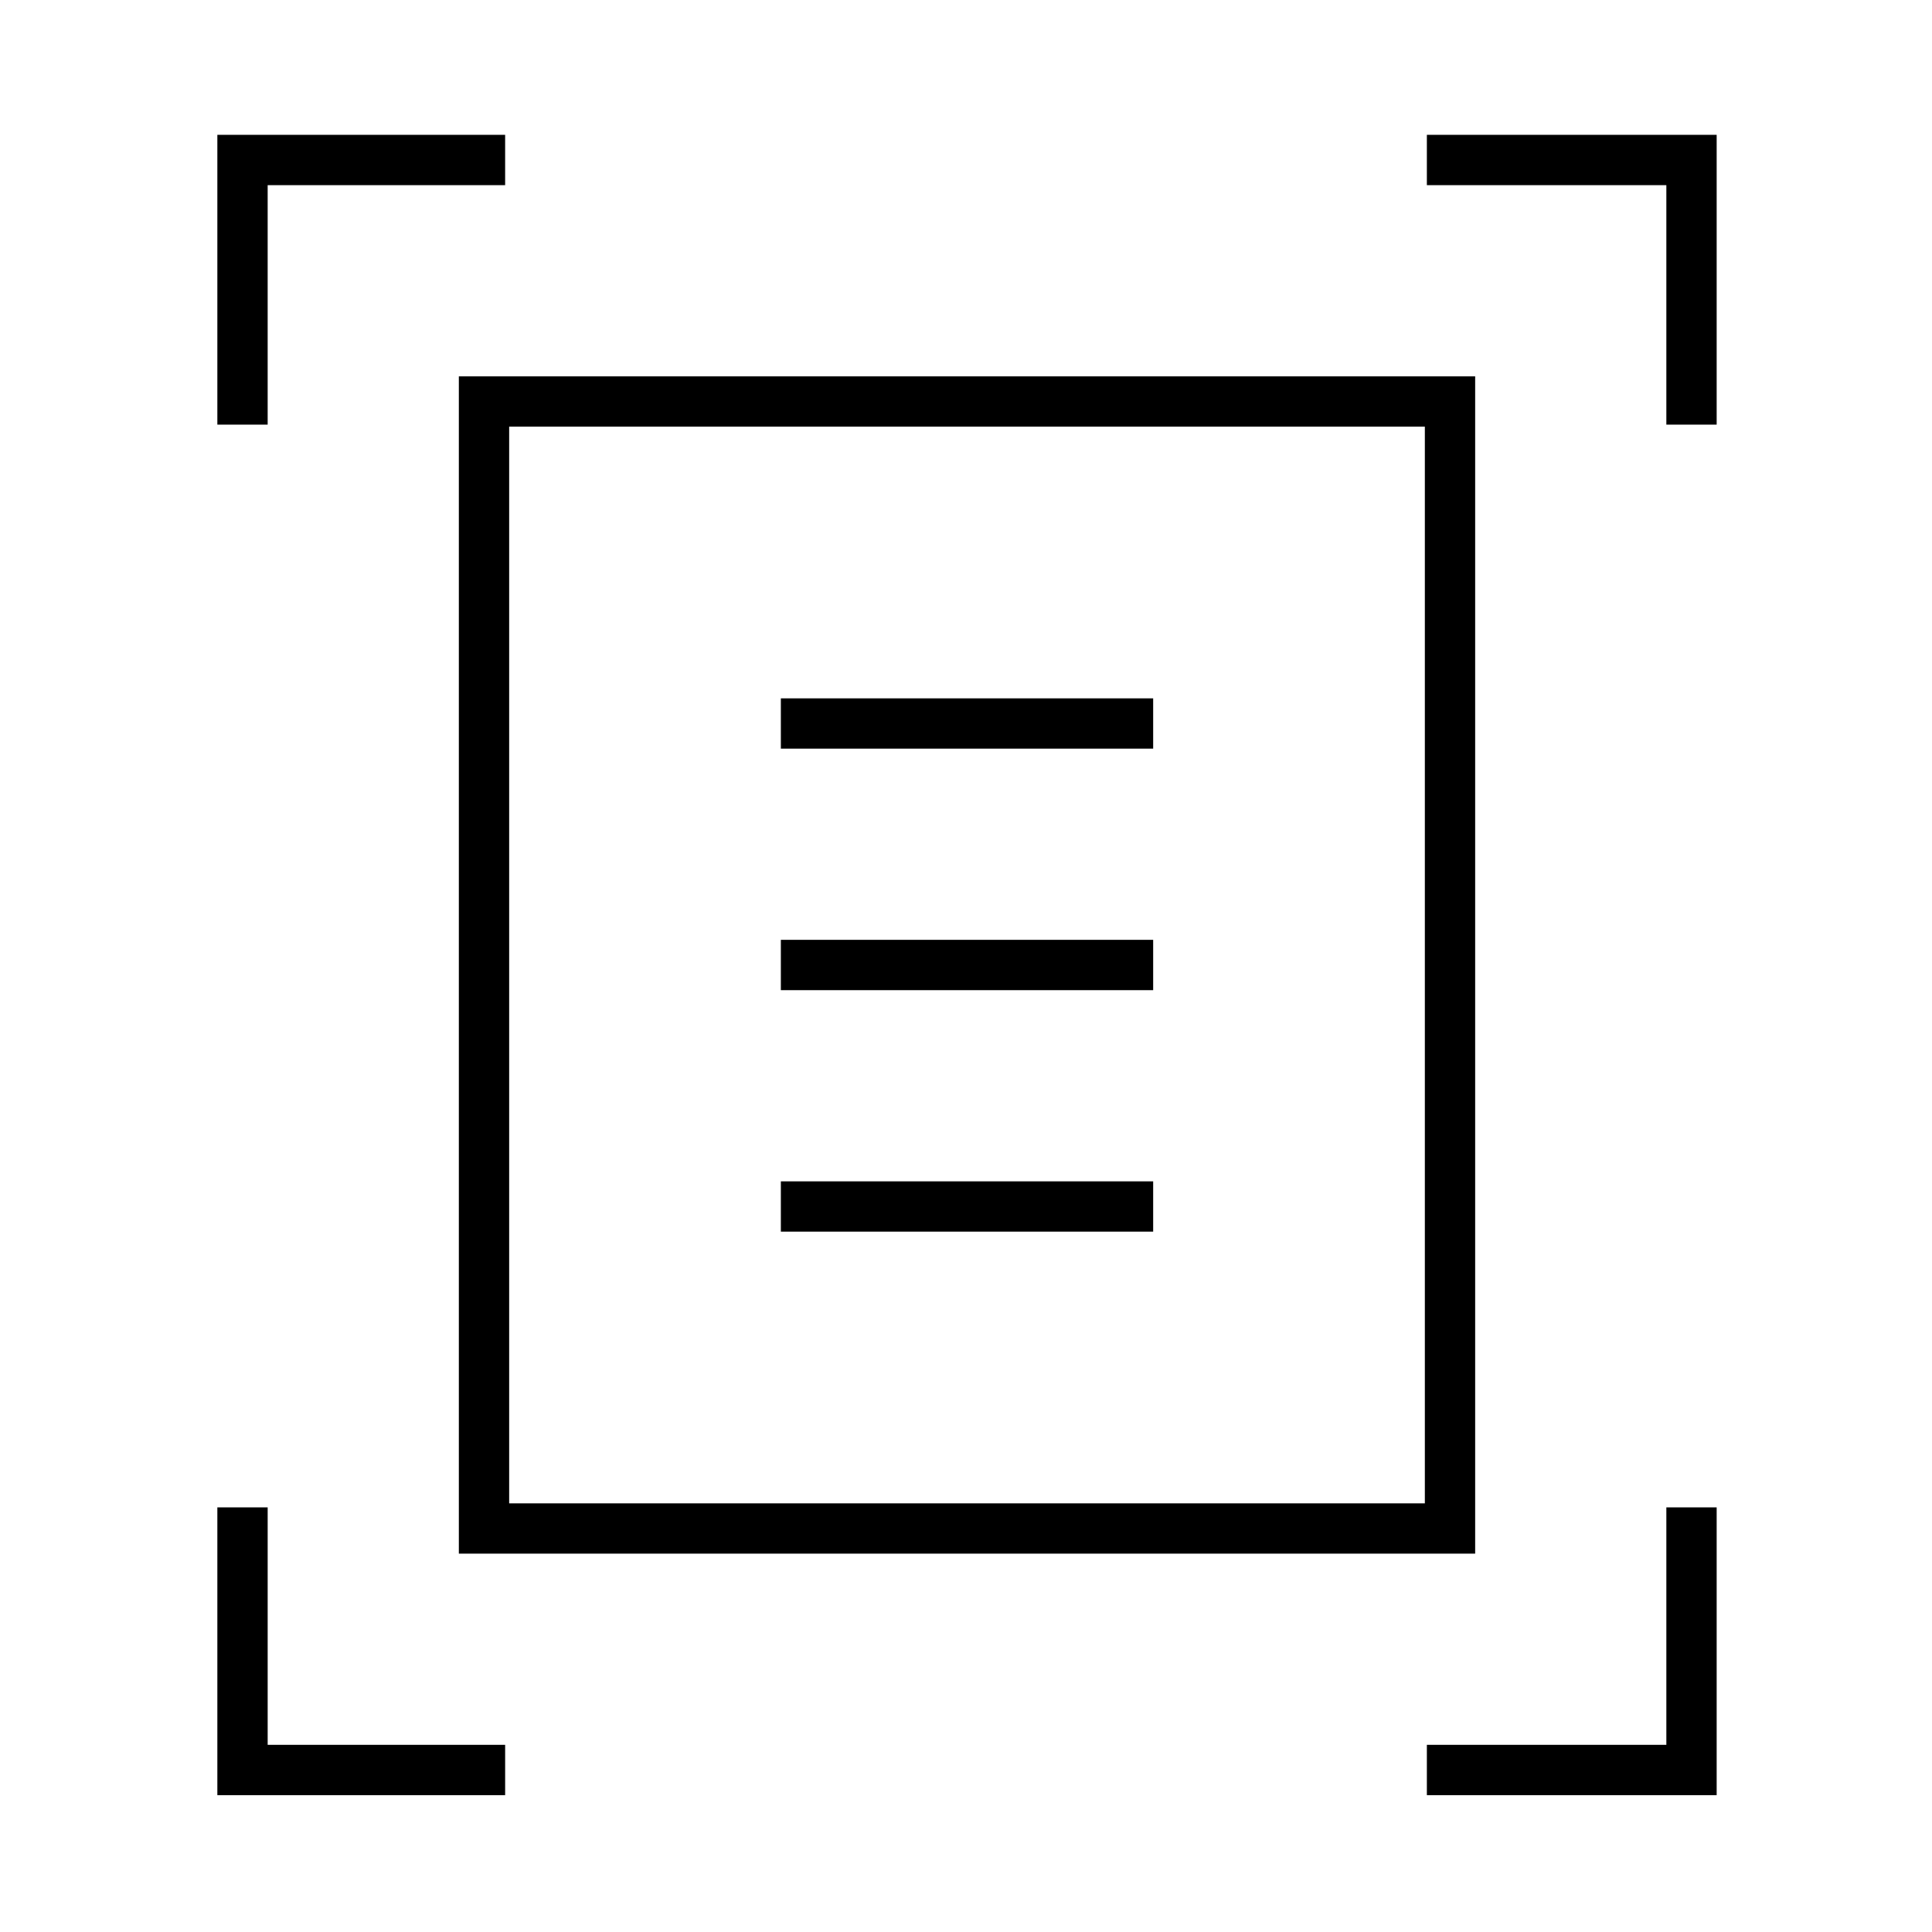 <svg xmlns="http://www.w3.org/2000/svg" height="24" width="24"><path d="M2.7 5.275v-3.6h3.575V2.3h-2.95v2.975Zm18 0V2.3h-2.975v-.625h3.6v3.6ZM2.7 22.3v-3.575h.625v2.95h2.95v.625Zm15.025 0v-.625H20.7v-2.95h.625V22.3Zm-11.4-3.625H17.7V5.3H6.325ZM5.7 19.3V4.675h12.625V19.3Zm4-10h4.625v-.625H9.7Zm0 3h4.625v-.625H9.7Zm0 3h4.625v-.625H9.7Zm-3.375 3.375V5.3Z"/></svg>